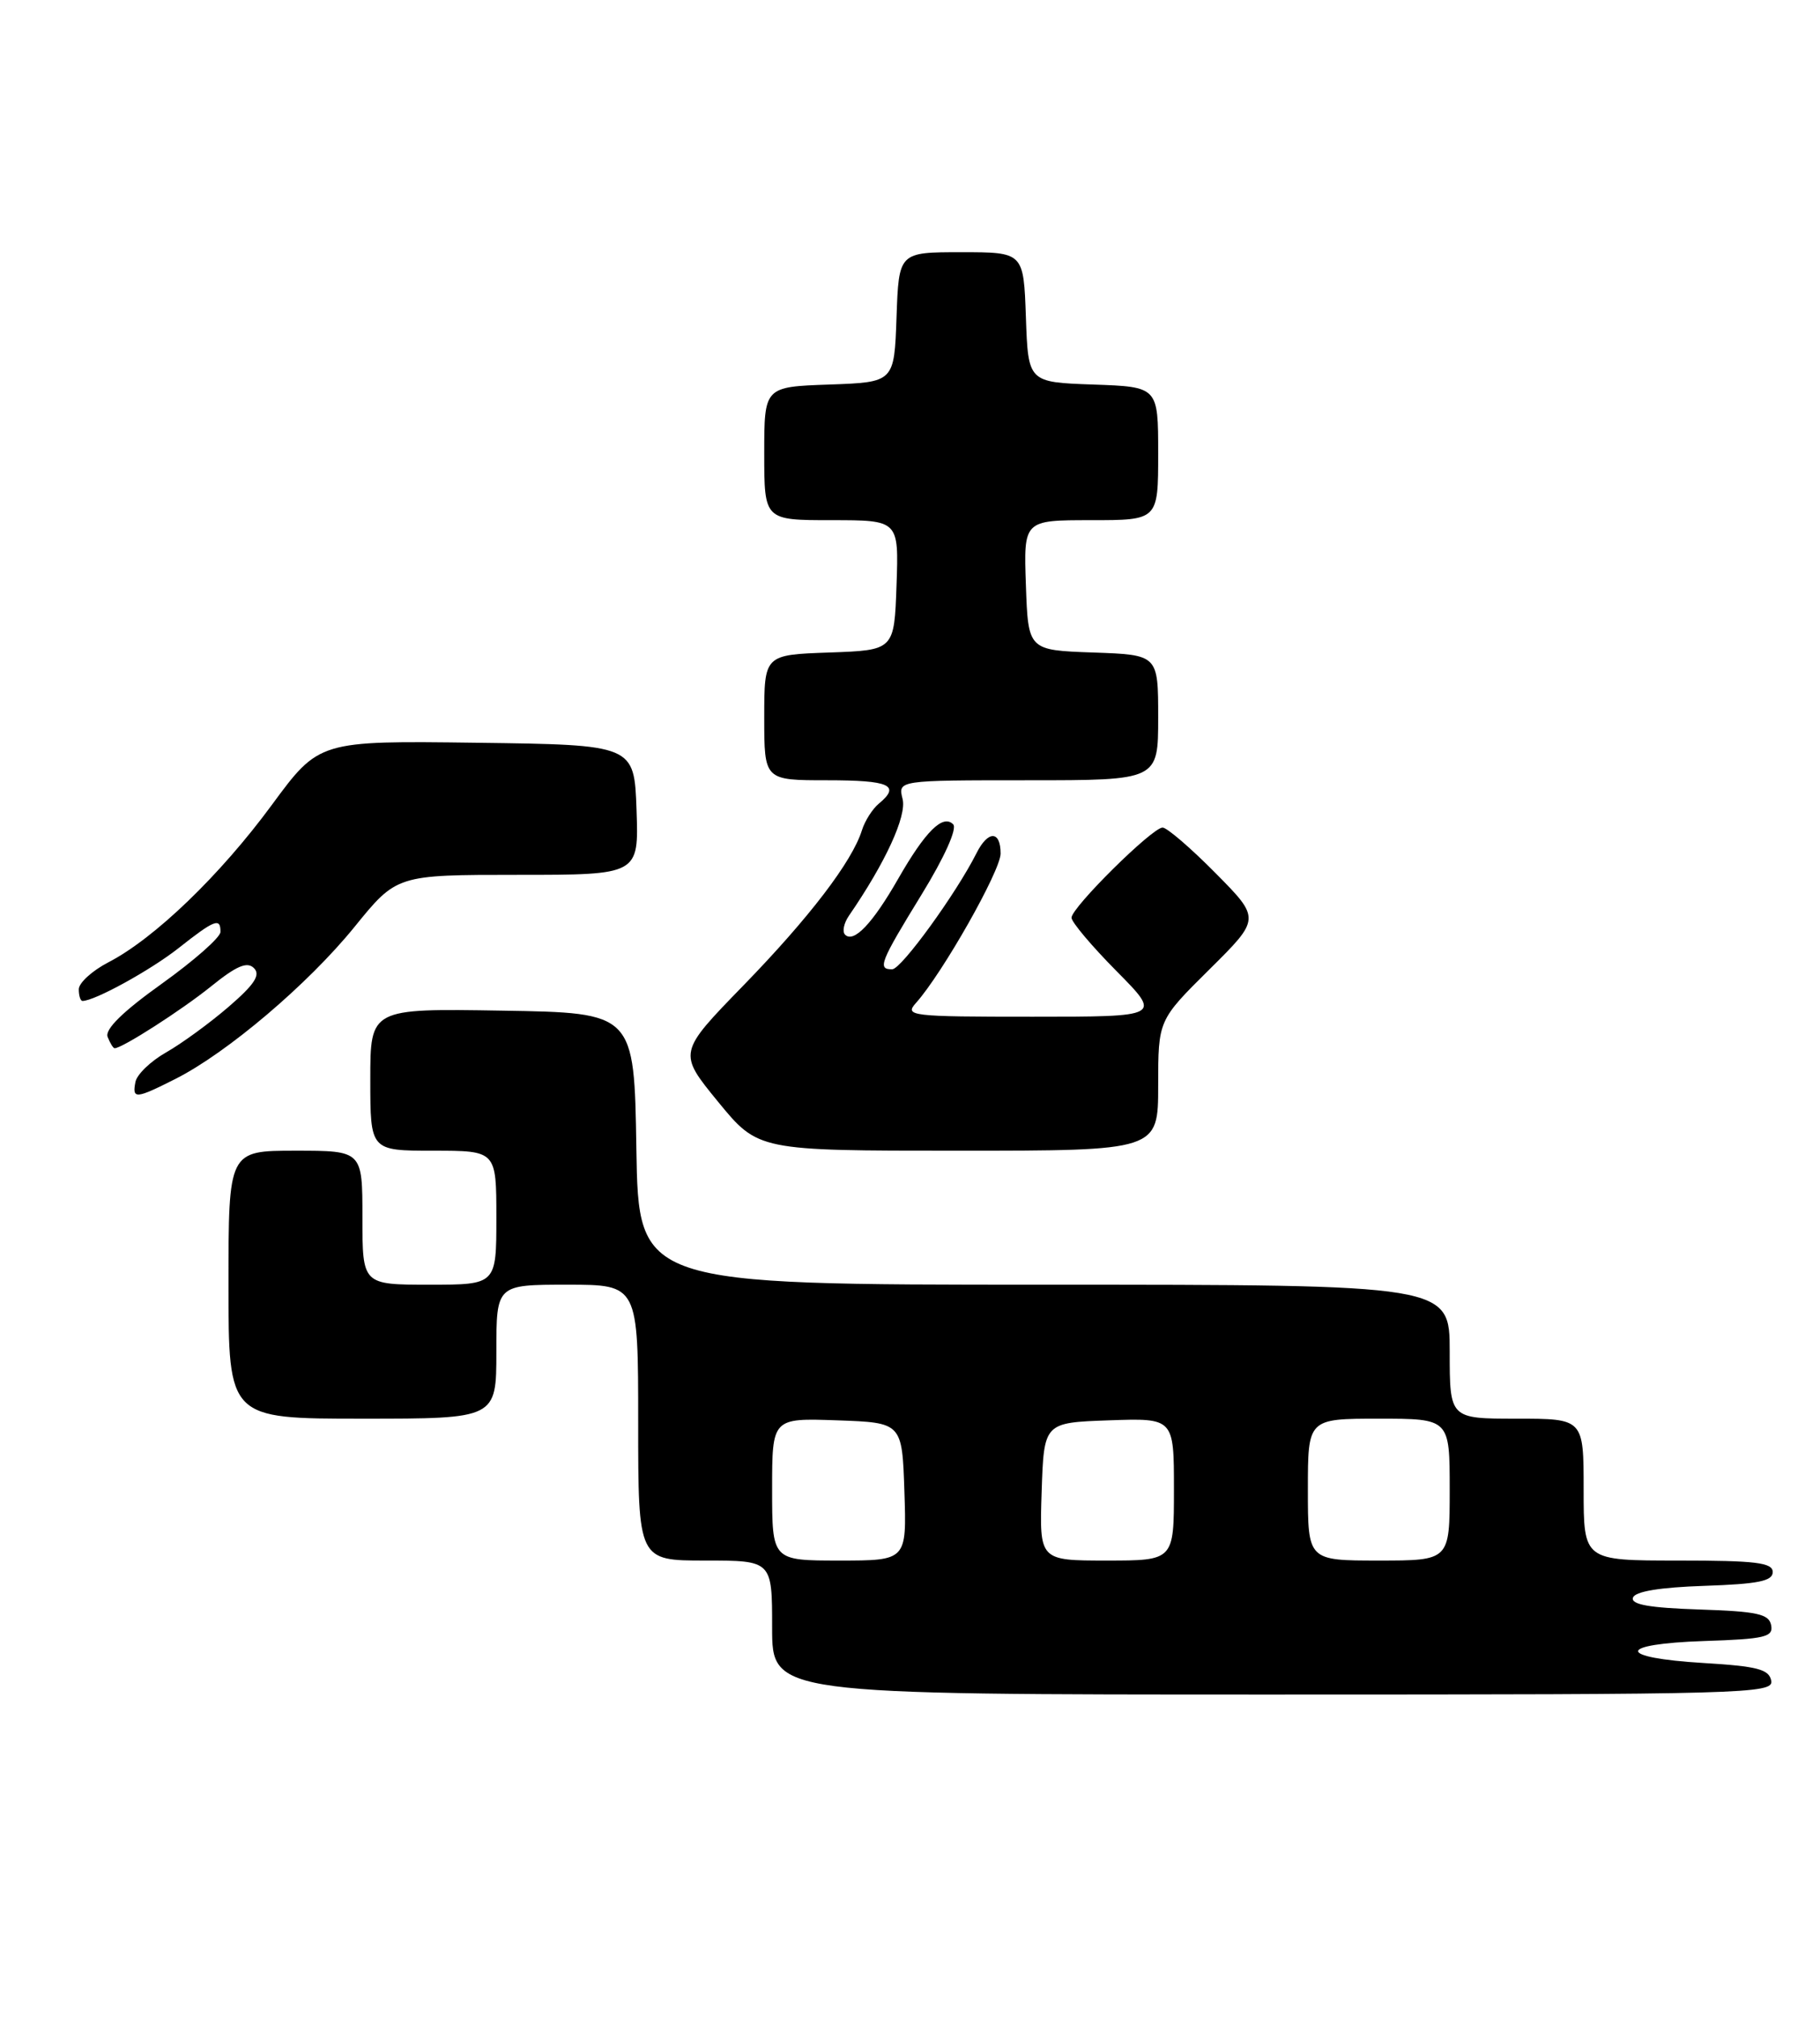 <?xml version="1.0" encoding="UTF-8" standalone="no"?>
<!DOCTYPE svg PUBLIC "-//W3C//DTD SVG 1.1//EN" "http://www.w3.org/Graphics/SVG/1.1/DTD/svg11.dtd" >
<svg xmlns="http://www.w3.org/2000/svg" xmlns:xlink="http://www.w3.org/1999/xlink" version="1.1" viewBox="0 0 231 256">
 <g >
 <path fill="currentColor"
d=" M 224.81 213.25 C 224.54 211.80 223.06 211.41 216.23 211.00 C 205.10 210.33 205.16 208.58 216.32 208.21 C 224.01 207.96 225.09 207.70 224.80 206.21 C 224.53 204.78 223.05 204.45 215.67 204.21 C 209.32 204.00 206.97 203.58 207.26 202.71 C 207.52 201.92 210.66 201.40 216.33 201.21 C 223.14 200.98 225.00 200.61 225.00 199.46 C 225.00 198.26 222.86 198.00 213.00 198.00 C 201.00 198.00 201.00 198.00 201.00 189.00 C 201.00 180.00 201.00 180.00 192.50 180.00 C 184.00 180.00 184.00 180.00 184.00 171.50 C 184.00 163.00 184.00 163.00 132.52 163.00 C 81.05 163.00 81.05 163.00 80.77 145.75 C 80.50 128.50 80.50 128.50 63.75 128.23 C 47.00 127.95 47.00 127.95 47.00 136.98 C 47.00 146.00 47.00 146.00 55.00 146.00 C 63.00 146.00 63.00 146.00 63.00 154.50 C 63.00 163.00 63.00 163.00 54.50 163.00 C 46.00 163.00 46.00 163.00 46.00 154.50 C 46.00 146.00 46.00 146.00 37.50 146.00 C 29.00 146.00 29.00 146.00 29.00 163.00 C 29.00 180.00 29.00 180.00 46.00 180.00 C 63.00 180.00 63.00 180.00 63.00 171.50 C 63.00 163.00 63.00 163.00 72.00 163.00 C 81.00 163.00 81.00 163.00 81.00 180.50 C 81.00 198.00 81.00 198.00 89.50 198.00 C 98.00 198.00 98.00 198.00 98.00 206.50 C 98.00 215.00 98.00 215.00 161.57 215.00 C 221.58 215.00 225.13 214.90 224.81 213.25 Z  M 147.00 137.72 C 147.00 129.44 147.00 129.44 153.50 123.00 C 160.00 116.56 160.00 116.56 154.28 110.78 C 151.14 107.60 148.11 105.00 147.56 105.00 C 146.25 105.00 136.00 115.14 136.00 116.44 C 136.00 116.99 138.57 120.04 141.72 123.22 C 147.44 129.00 147.44 129.00 131.06 129.00 C 115.54 129.00 114.77 128.91 116.26 127.25 C 119.61 123.51 127.00 110.48 127.00 108.30 C 127.00 105.36 125.40 105.34 123.94 108.25 C 121.37 113.36 114.41 122.95 113.25 122.98 C 111.33 123.01 111.69 122.10 116.97 113.50 C 119.88 108.76 121.51 105.13 120.98 104.59 C 119.67 103.27 117.46 105.46 114.00 111.50 C 110.75 117.18 108.36 119.69 107.26 118.59 C 106.88 118.21 107.10 117.14 107.74 116.20 C 112.39 109.44 115.10 103.54 114.56 101.38 C 113.96 99.00 113.96 99.00 130.48 99.00 C 147.00 99.00 147.00 99.00 147.00 91.04 C 147.00 83.08 147.00 83.08 138.75 82.79 C 130.50 82.50 130.50 82.50 130.21 74.25 C 129.92 66.00 129.92 66.00 138.46 66.00 C 147.00 66.00 147.00 66.00 147.00 57.54 C 147.00 49.08 147.00 49.08 138.75 48.79 C 130.50 48.50 130.50 48.50 130.21 40.25 C 129.92 32.00 129.92 32.00 122.00 32.00 C 114.08 32.00 114.08 32.00 113.79 40.25 C 113.50 48.50 113.50 48.50 105.25 48.79 C 97.00 49.08 97.00 49.08 97.00 57.54 C 97.00 66.00 97.00 66.00 105.54 66.00 C 114.08 66.00 114.08 66.00 113.79 74.25 C 113.50 82.50 113.50 82.50 105.25 82.79 C 97.00 83.08 97.00 83.08 97.00 91.04 C 97.00 99.00 97.00 99.00 105.00 99.00 C 112.94 99.00 114.35 99.64 111.54 101.97 C 110.74 102.63 109.77 104.15 109.40 105.34 C 108.16 109.31 102.73 116.42 94.35 125.04 C 86.05 133.57 86.05 133.57 91.14 139.79 C 96.23 146.00 96.23 146.00 121.62 146.00 C 147.00 146.00 147.00 146.00 147.00 137.72 Z  M 22.29 136.88 C 28.84 133.57 39.10 124.87 44.99 117.61 C 50.35 111.00 50.35 111.00 65.72 111.00 C 81.08 111.00 81.08 111.00 80.79 102.75 C 80.50 94.50 80.50 94.50 60.50 94.24 C 40.50 93.98 40.50 93.98 34.50 102.13 C 27.94 111.05 19.60 119.08 13.75 122.10 C 11.69 123.17 10.00 124.71 10.00 125.52 C 10.00 126.33 10.21 127.00 10.47 127.00 C 12.01 127.00 19.12 123.09 22.67 120.29 C 27.24 116.68 28.01 116.39 27.98 118.25 C 27.97 118.94 24.62 121.89 20.54 124.81 C 15.58 128.35 13.29 130.60 13.66 131.56 C 13.97 132.35 14.37 133.00 14.55 133.00 C 15.51 133.00 23.04 128.17 26.79 125.15 C 30.02 122.54 31.37 121.97 32.23 122.83 C 33.10 123.70 32.30 124.91 29.02 127.74 C 26.62 129.81 23.05 132.41 21.08 133.53 C 19.12 134.64 17.37 136.33 17.19 137.28 C 16.76 139.48 17.20 139.45 22.29 136.88 Z  M 98.00 188.96 C 98.00 179.92 98.00 179.92 106.25 180.21 C 114.50 180.50 114.50 180.50 114.79 189.25 C 115.08 198.00 115.08 198.00 106.54 198.00 C 98.00 198.00 98.00 198.00 98.00 188.96 Z  M 132.21 189.25 C 132.50 180.50 132.50 180.50 140.75 180.21 C 149.00 179.92 149.00 179.92 149.00 188.96 C 149.00 198.00 149.00 198.00 140.46 198.00 C 131.92 198.00 131.92 198.00 132.21 189.25 Z  M 166.00 189.00 C 166.00 180.00 166.00 180.00 175.00 180.00 C 184.00 180.00 184.00 180.00 184.00 189.00 C 184.00 198.00 184.00 198.00 175.00 198.00 C 166.00 198.00 166.00 198.00 166.00 189.00 Z "/>
</g>
</svg>